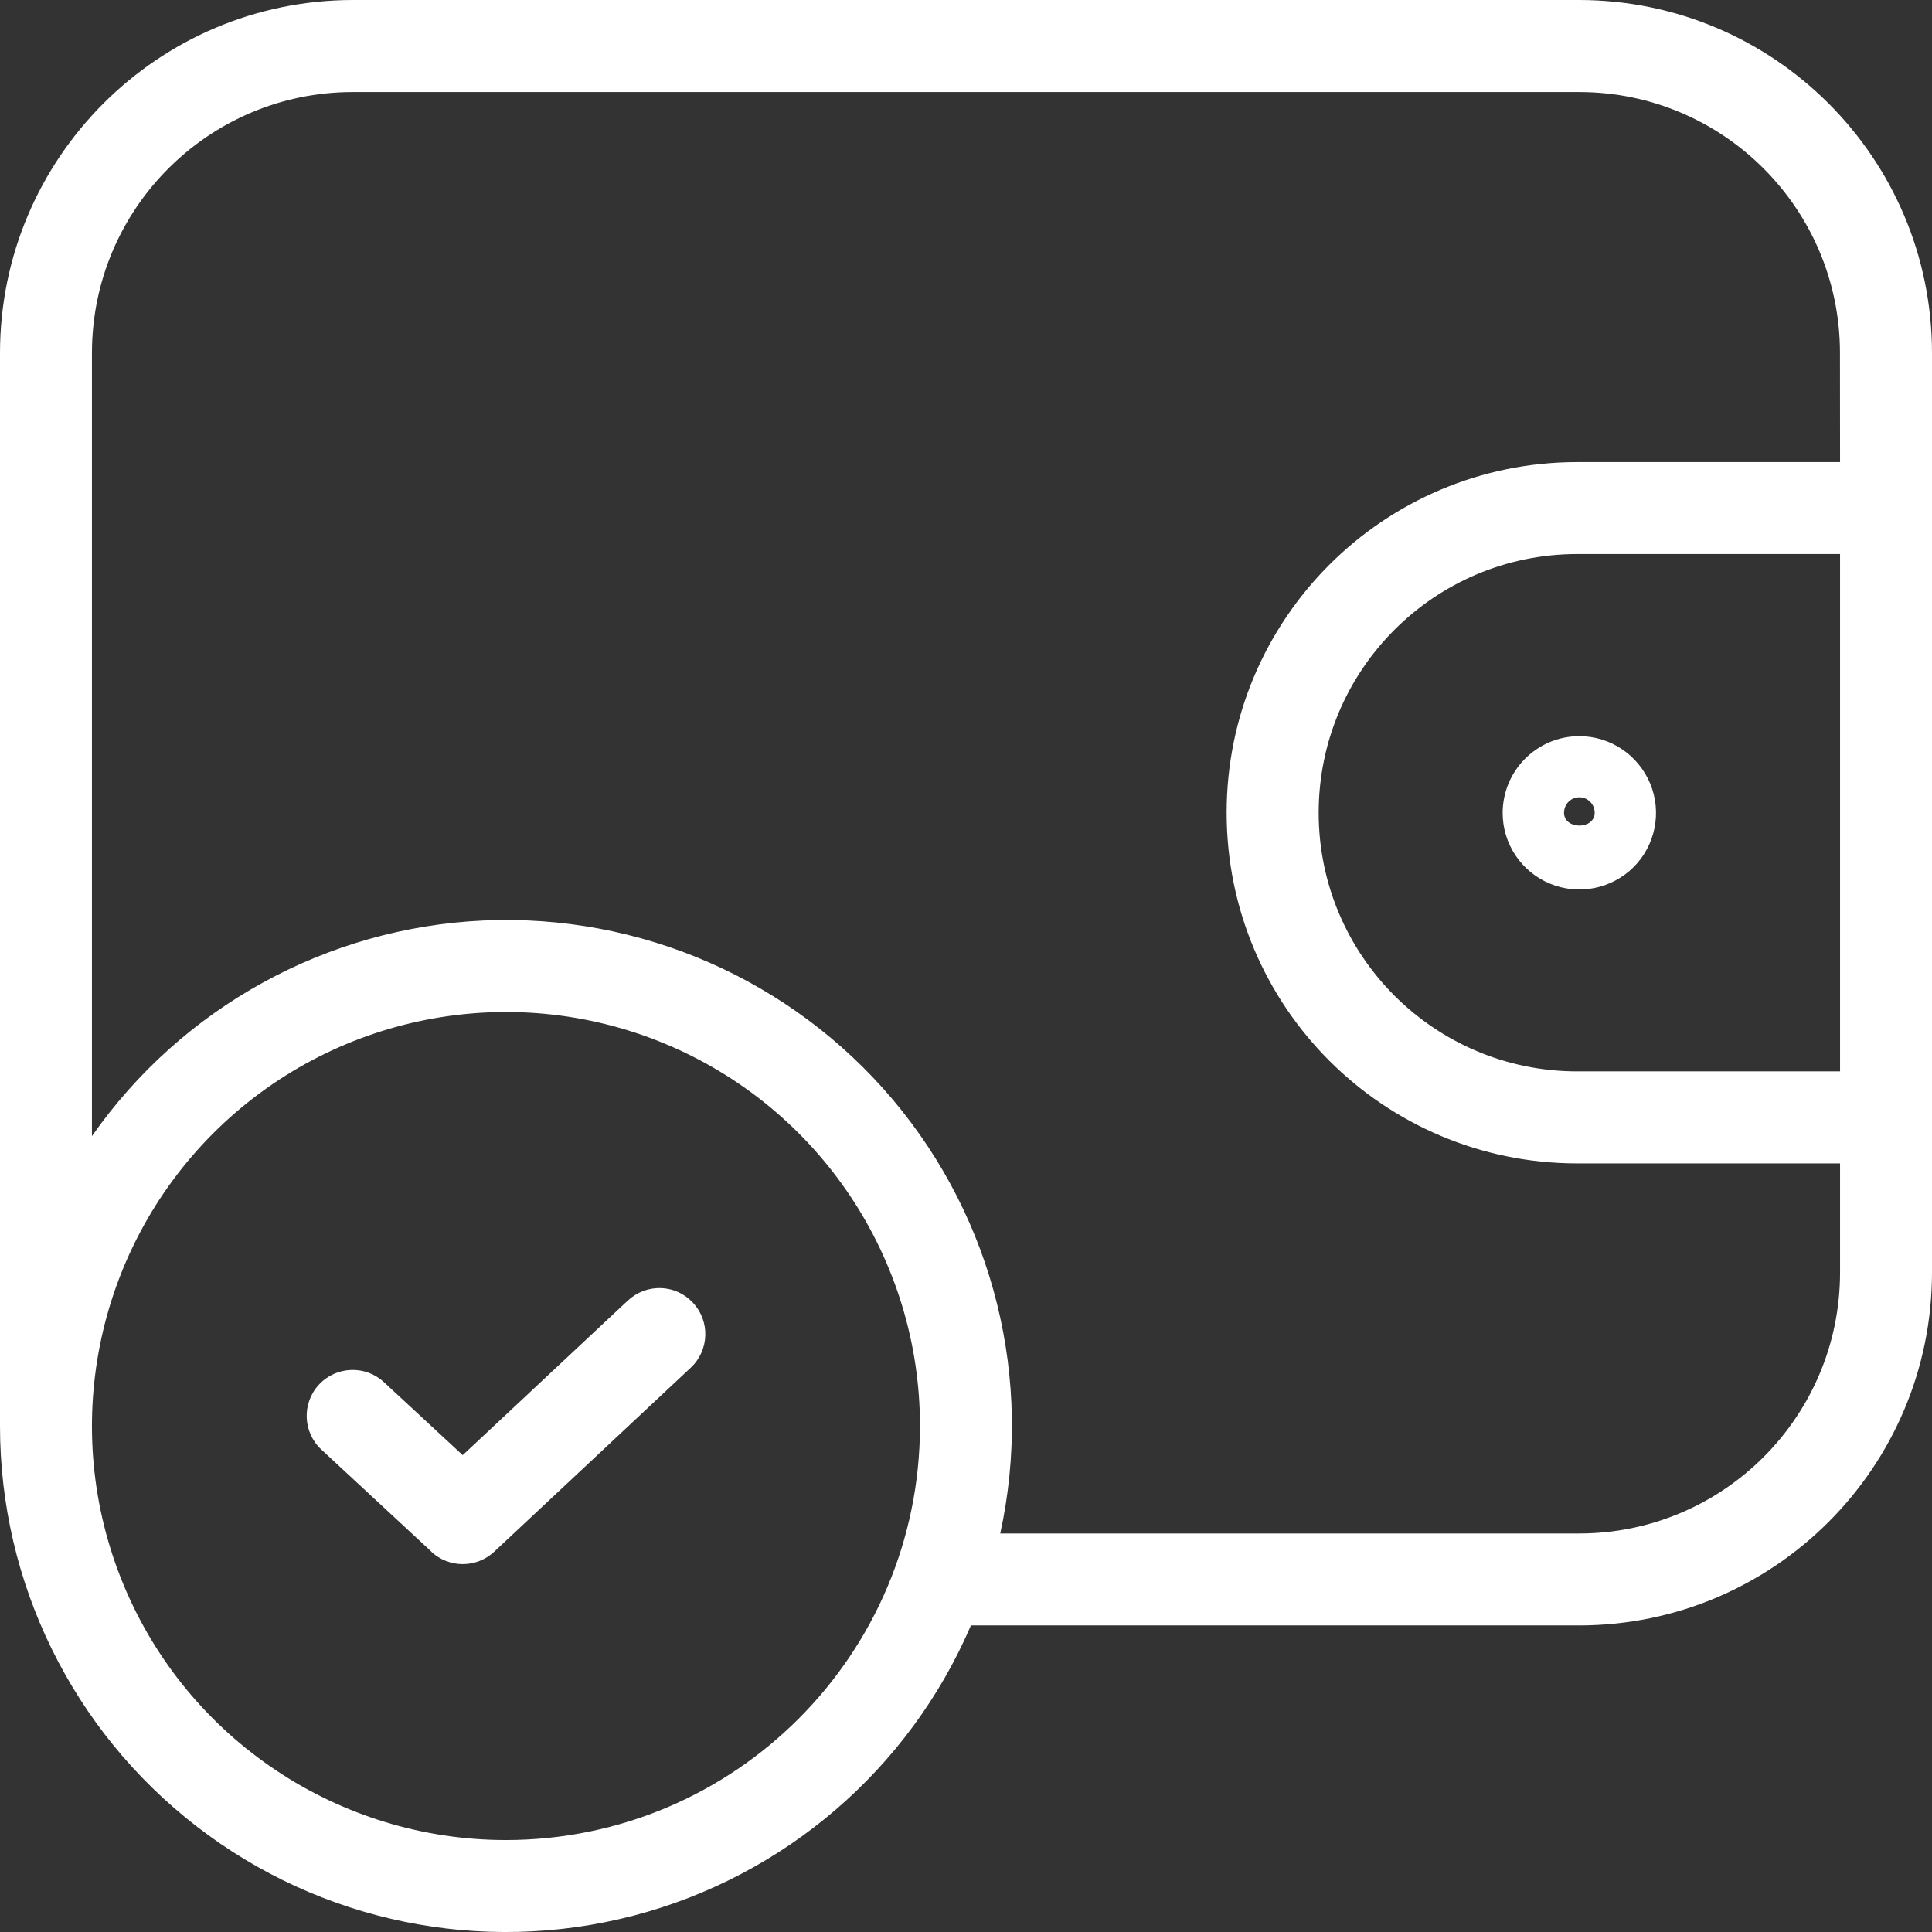 <svg width="22" height="22" viewBox="0 0 22 22" fill="none" xmlns="http://www.w3.org/2000/svg">
<rect x="0" y="0" width="22" height="22" fill="#333333" stroke="none"/>
<path d="M17.111 9.255C17.11 9.608 17.323 9.927 17.649 10.062C17.975 10.198 18.351 10.123 18.601 9.875C18.851 9.626 18.926 9.249 18.791 8.923C18.655 8.597 18.338 8.383 17.984 8.383C17.503 8.383 17.113 8.773 17.111 9.255ZM17.984 9.079C18.081 9.079 18.159 9.158 18.159 9.255C18.159 9.45 17.81 9.45 17.81 9.255C17.81 9.158 17.887 9.079 17.984 9.079Z" fill="white"/>
<path d="M17.984 0H4.016C1.799 0.003 0.003 1.799 0 4.016V16.239C0 18.022 0.825 19.704 2.236 20.795C3.645 21.887 5.481 22.263 7.206 21.816C8.932 21.368 10.353 20.147 11.056 18.509H17.984C20.201 18.506 21.997 16.709 22 14.493V4.016C21.997 1.799 20.201 0.003 17.984 0ZM5.762 20.953C3.855 20.953 2.136 19.805 1.406 18.044C0.676 16.281 1.08 14.254 2.428 12.905C3.777 11.557 5.804 11.153 7.567 11.883C9.328 12.613 10.476 14.332 10.476 16.239C10.473 18.842 8.365 20.951 5.762 20.953ZM20.953 12.2H17.961C16.335 12.2 15.016 10.881 15.016 9.255C15.016 7.628 16.335 6.309 17.961 6.309H20.953V12.2ZM20.953 5.262H17.961C15.755 5.262 13.968 7.049 13.968 9.255C13.968 11.461 15.755 13.248 17.961 13.248H20.953V14.493C20.951 16.132 19.623 17.46 17.984 17.462H11.39C11.772 15.714 11.319 13.889 10.167 12.522C9.014 11.155 7.291 10.402 5.505 10.482C3.718 10.564 2.072 11.472 1.047 12.937V4.016C1.049 2.378 2.377 1.049 4.016 1.048H17.984C19.622 1.049 20.951 2.378 20.952 4.016L20.953 5.262Z" fill="white"/>
<path d="M7.151 14.808L5.269 16.57L4.372 15.739C4.161 15.543 3.829 15.555 3.632 15.767C3.435 15.979 3.448 16.311 3.66 16.507L4.914 17.67L4.913 17.671C5.114 17.858 5.426 17.857 5.627 17.67L7.866 15.574C8.077 15.376 8.088 15.045 7.89 14.834C7.694 14.622 7.363 14.611 7.151 14.809L7.151 14.808Z" fill="white"/>
</svg>
